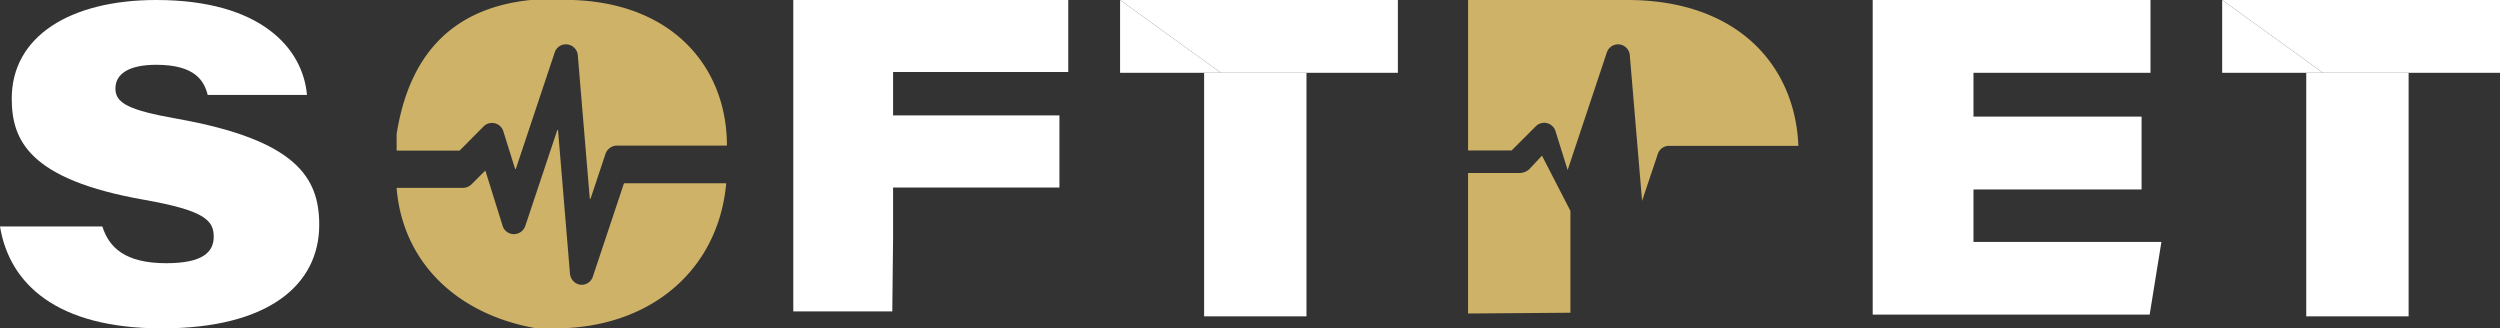 <svg xmlns="http://www.w3.org/2000/svg" viewBox="0 0 476.53 62.59"><rect x="0" y="0" width="476.53" height="62.59" fill="#333333" stroke="none"/><defs><style>.cls-1{fill:#fff;}.cls-2{fill:#ceb268;}</style></defs><g id="Capa_2" data-name="Capa 2"><g id="Capa_4" data-name="Capa 4"><path class="cls-1" d="M201.94,35.74H170.23v9.91h0l-.15,13.7H151.21V0h52.41V13.73H170.23V22h31.71Z"/><path class="cls-2" d="M299.34,40.2l-5.42-10.53-2.49,2.65a2.85,2.85,0,0,1-1.85.66h-9.75V59.76l19.51-.15"/><path class="cls-2" d="M292.75,24.06a2.26,2.26,0,0,1,3.74.92l2.32,7.43L306.28,10a2.25,2.25,0,0,1,4.38.53L313,38.29l3-8.95a2.24,2.24,0,0,1,2.13-1.54h24.66C342.2,12.57,331.27,0,310.2,0H279.83V28.68h8.3Z"/><path class="cls-2" d="M113,52.74a2.23,2.23,0,0,1-2.13,1.54h-.23a2.34,2.34,0,0,1-2-2.17l-2.27-27.27a.08.08,0,0,0-.16,0l-6.09,18.25a2.31,2.31,0,0,1-2.15,1.54A2.25,2.25,0,0,1,95.79,43l-3.25-10.4a.07.07,0,0,0-.13,0l-2.53,2.53a2.36,2.36,0,0,1-1.65.68H75.68a.09.09,0,0,0-.08.08h0C76.79,50.11,87.23,60,102.3,62.59h3.49c18,0,31.08-10.93,32.63-27.57a.08.08,0,0,0-.08-.09H119a.08.08,0,0,0-.08.06Z"/><path class="cls-2" d="M92.19,24.09a2.24,2.24,0,0,1,2.13-.59A2.22,2.22,0,0,1,95.93,25l2.25,7.18a.08.08,0,0,0,.15,0L105.73,10a2.23,2.23,0,0,1,2.4-1.53,2.26,2.26,0,0,1,2,2l2.29,27.39a.08.08,0,0,0,.15,0l2.84-8.52a2.33,2.33,0,0,1,2.21-1.59h20.85a.09.09,0,0,0,.09-.09C138.53,12.29,127.42-.67,106,0h-4.87C85.66,1.61,77.92,11,75.6,25.54v3.09a.09.09,0,0,0,.08.08H87.54l.06,0Z"/><path class="cls-1" d="M33.79,22.64C24.48,21,22,19.65,22,16.88s2.5-4.53,7.78-4.53c7.43,0,9.13,3.07,9.81,5.74H58.51C57.74,9.22,49.72,0,29.79,0,13.4,0,2.24,6.92,2.24,18.77c0,7.9,3.19,15.46,25.34,19.33,11.24,2,13.16,3.83,13.16,7,0,3-2.15,5.07-9.07,5.07-7.82,0-10.9-3-12.16-7H0C1.79,54.07,10.74,62.59,30.85,62.59c20.37,0,30-8.32,30-19.76C60.84,33.81,56.45,26.7,33.79,22.64Z"/><polygon class="cls-1" points="376.17 36.11 408.21 36.11 408.21 22.23 376.17 22.23 376.17 13.88 409.91 13.88 409.91 0 356.96 0 356.96 59.97 409.75 59.97 411.99 46.12 376.17 46.12 376.17 36.11"/><polygon class="cls-1" points="232.72 13.88 266.45 13.88 266.45 0 213.5 0 232.72 13.88"/><polyline class="cls-1" points="213.5 13.88 232.72 13.88 213.5 0"/><polyline class="cls-1" points="249.03 13.88 229.52 13.88 229.52 60.3 249.03 60.3"/><polygon class="cls-1" points="442.79 13.88 476.53 13.88 476.53 0 423.57 0 442.79 13.88"/><polyline class="cls-1" points="423.57 13.88 442.79 13.88 423.57 0"/><polyline class="cls-1" points="459.11 13.88 439.6 13.88 439.6 60.3 459.11 60.3"/></g></g></svg>